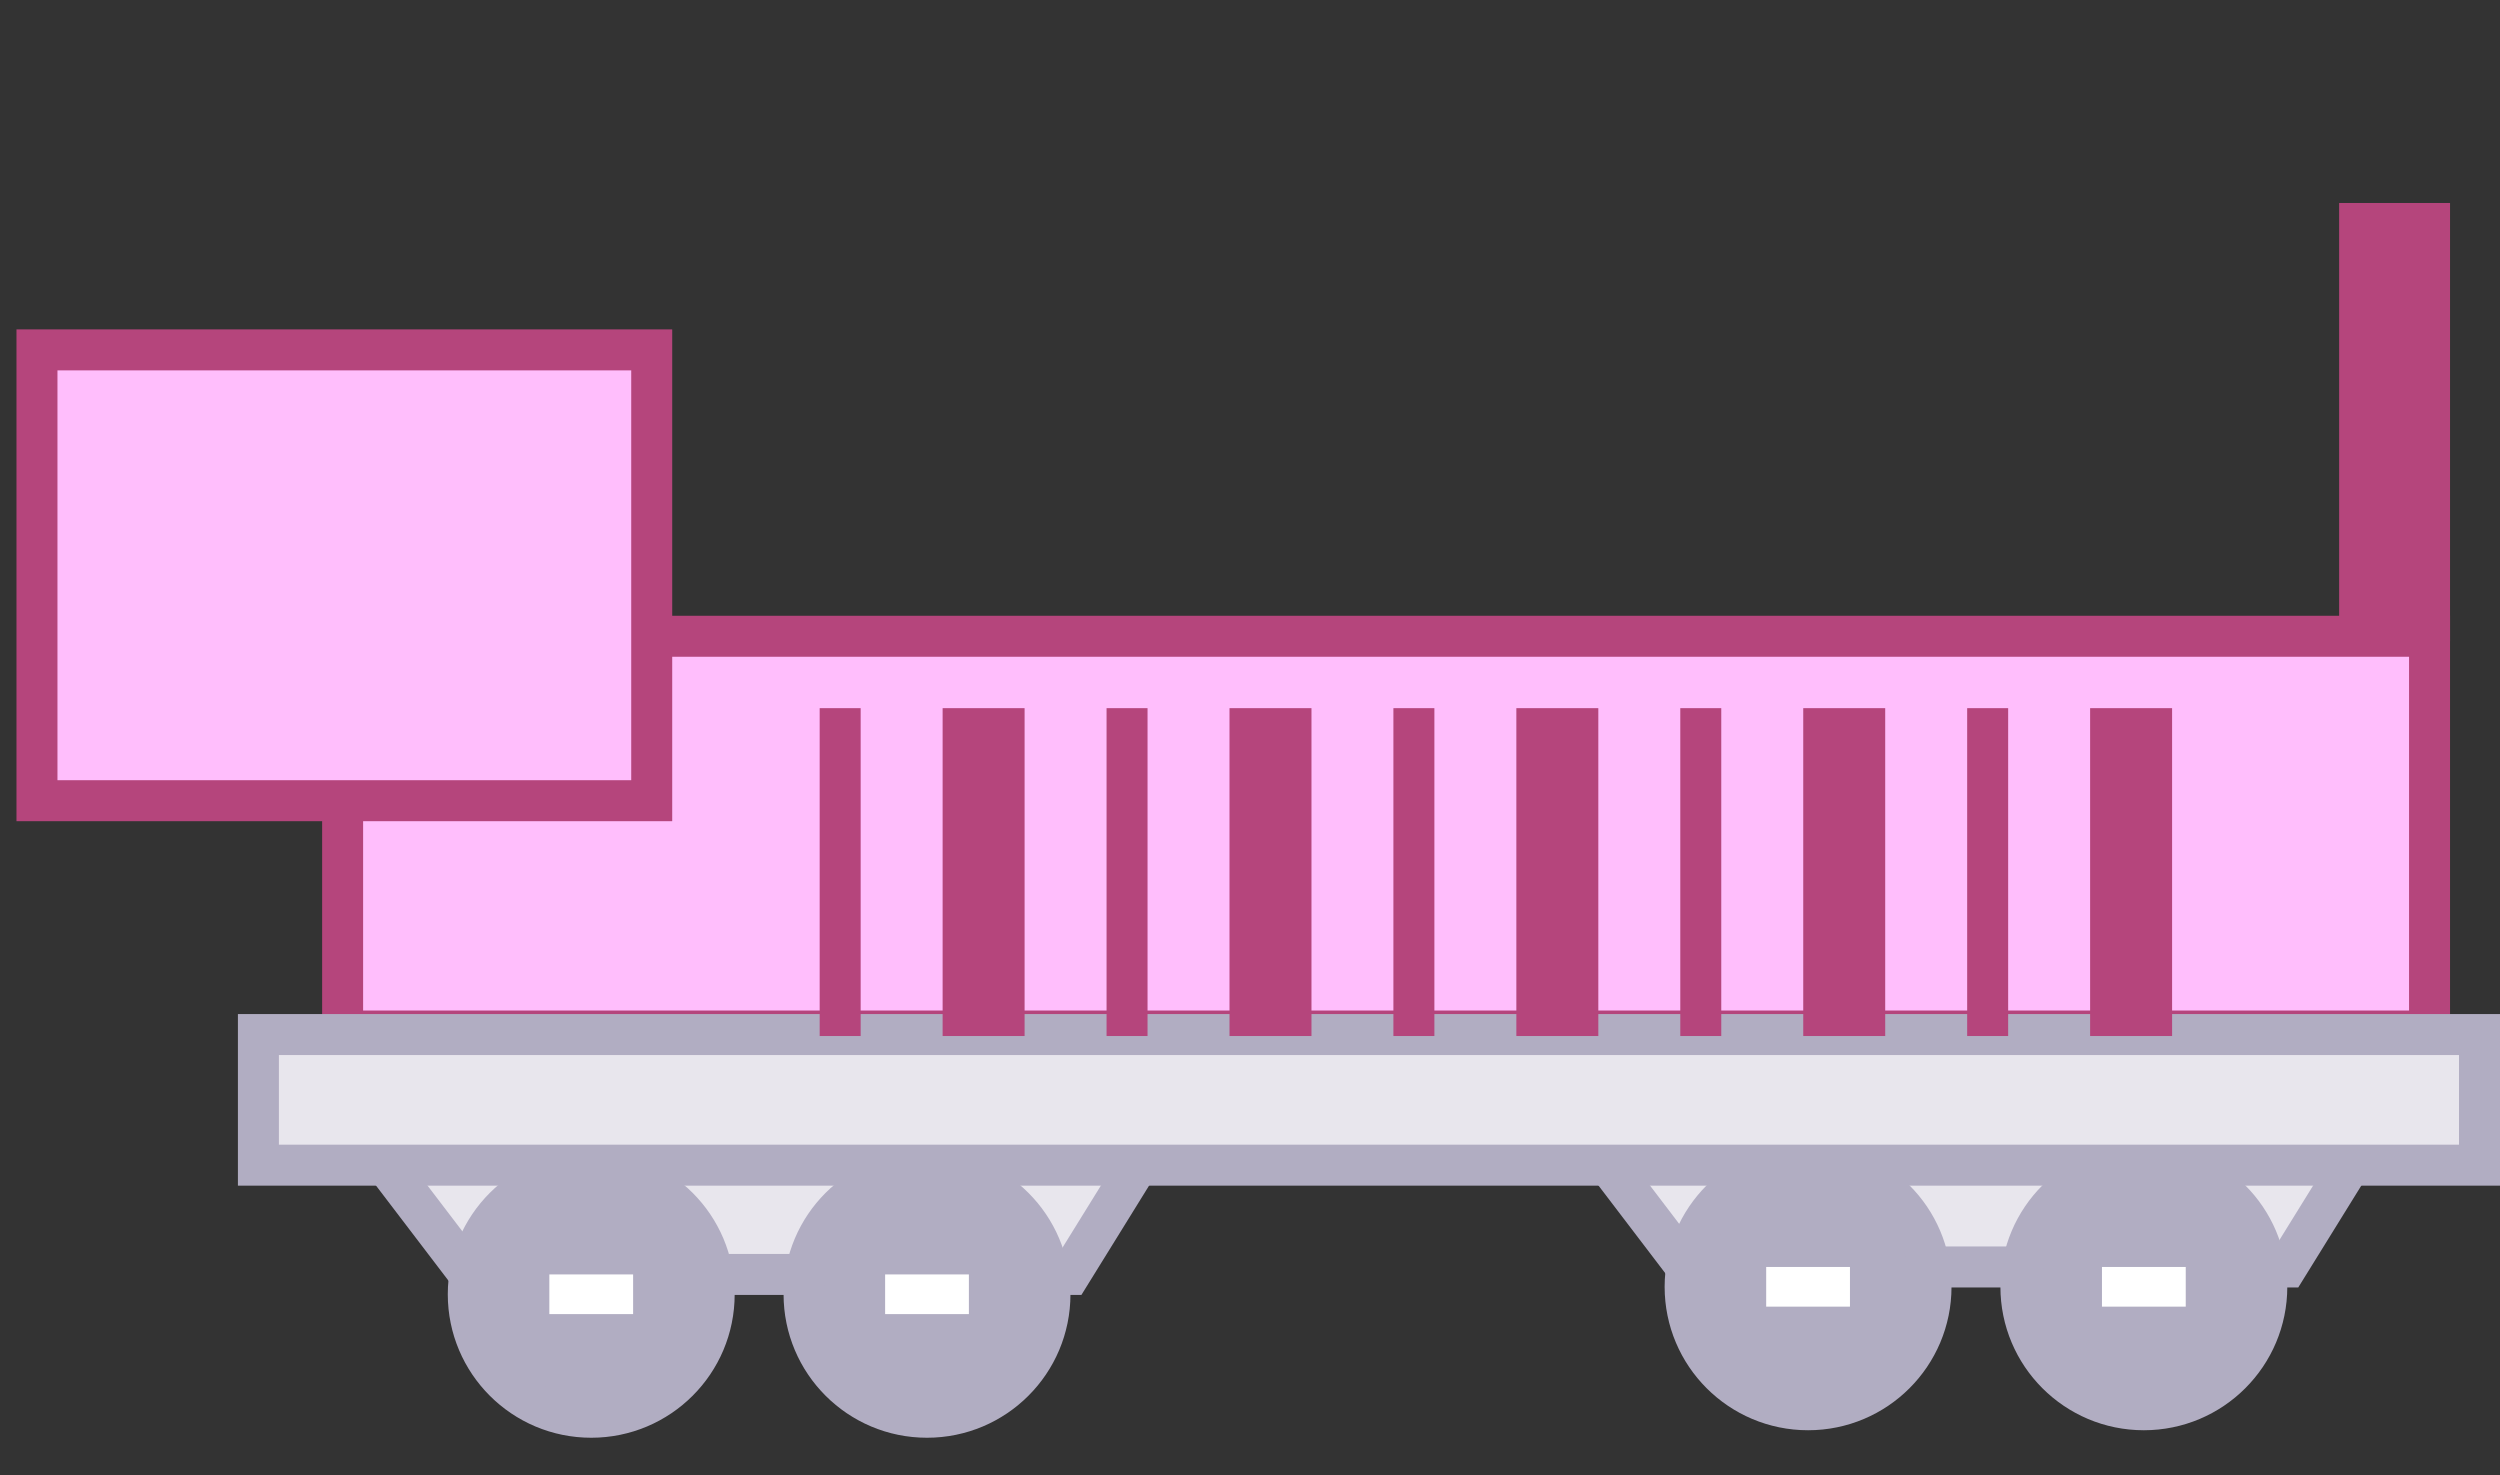 <svg width="61" height="36" viewBox="0 0 61 36" fill="none" xmlns="http://www.w3.org/2000/svg">
<rect x="0" y="0" width="61" height="36" fill="#333333" stroke="none"/>
<rect x="8.36" y="15.525" width="50.921" height="9.632" fill="#FFBEFC" stroke="#B5457C"/>
<path d="M11.455 31.096L8.696 27.476H28.349L26.108 31.096H11.455Z" fill="#E8E6ED" stroke="#B1ADC2"/>
<path d="M41.145 30.914L38.387 27.294H58.04L55.799 30.914H41.145Z" fill="#E8E6ED" stroke="#B1ADC2"/>
<circle cx="14.426" cy="31.581" r="3" fill="#B1ADC2" stroke="#B1ADC2"/>
<circle cx="44.117" cy="31.398" r="3" fill="#B1ADC2" stroke="#B1ADC2"/>
<circle cx="22.619" cy="31.581" r="3" fill="#B1ADC2" stroke="#B1ADC2"/>
<circle cx="52.31" cy="31.398" r="3" fill="#B1ADC2" stroke="#B1ADC2"/>
<rect x="21.597" y="31.096" width="2.044" height="0.968" fill="white"/>
<rect x="51.288" y="30.914" width="2.044" height="0.968" fill="white"/>
<rect x="13.404" y="31.096" width="2.044" height="0.968" fill="white"/>
<rect x="43.095" y="30.914" width="2.044" height="0.968" fill="white"/>
<rect x="59.781" y="4.953" width="10.692" height="2.706" transform="rotate(90 59.781 4.953)" fill="#B5457C"/>
<rect x="6.305" y="25.243" width="54.195" height="3.187" fill="#E8E6ED" stroke="#B1ADC2"/>
<rect x="0.902" y="8.537" width="15" height="11" fill="#FFBEFC"/>
<rect x="0.902" y="8.537" width="15" height="11" stroke="#B5457C"/>
<rect width="8" height="1" transform="matrix(0 -1 1 0 20 25.279)" fill="#B5457C"/>
<rect width="8" height="2" transform="matrix(0 -1 1 0 23 25.279)" fill="#B5457C"/>
<rect width="8" height="1" transform="matrix(0 -1 1 0 27 25.279)" fill="#B5457C"/>
<rect width="8" height="2" transform="matrix(0 -1 1 0 30 25.279)" fill="#B5457C"/>
<rect width="8" height="1" transform="matrix(0 -1 1 0 33.999 25.279)" fill="#B5457C"/>
<rect width="8" height="2" transform="matrix(0 -1 1 0 36.999 25.279)" fill="#B5457C"/>
<rect width="8" height="1" transform="matrix(0 -1 1 0 40.999 25.279)" fill="#B5457C"/>
<rect width="8" height="2" transform="matrix(0 -1 1 0 43.999 25.279)" fill="#B5457C"/>
<rect width="8" height="1" transform="matrix(0 -1 1 0 47.999 25.279)" fill="#B5457C"/>
<rect width="8" height="2" transform="matrix(0 -1 1 0 50.999 25.279)" fill="#B5457C"/>
</svg>
